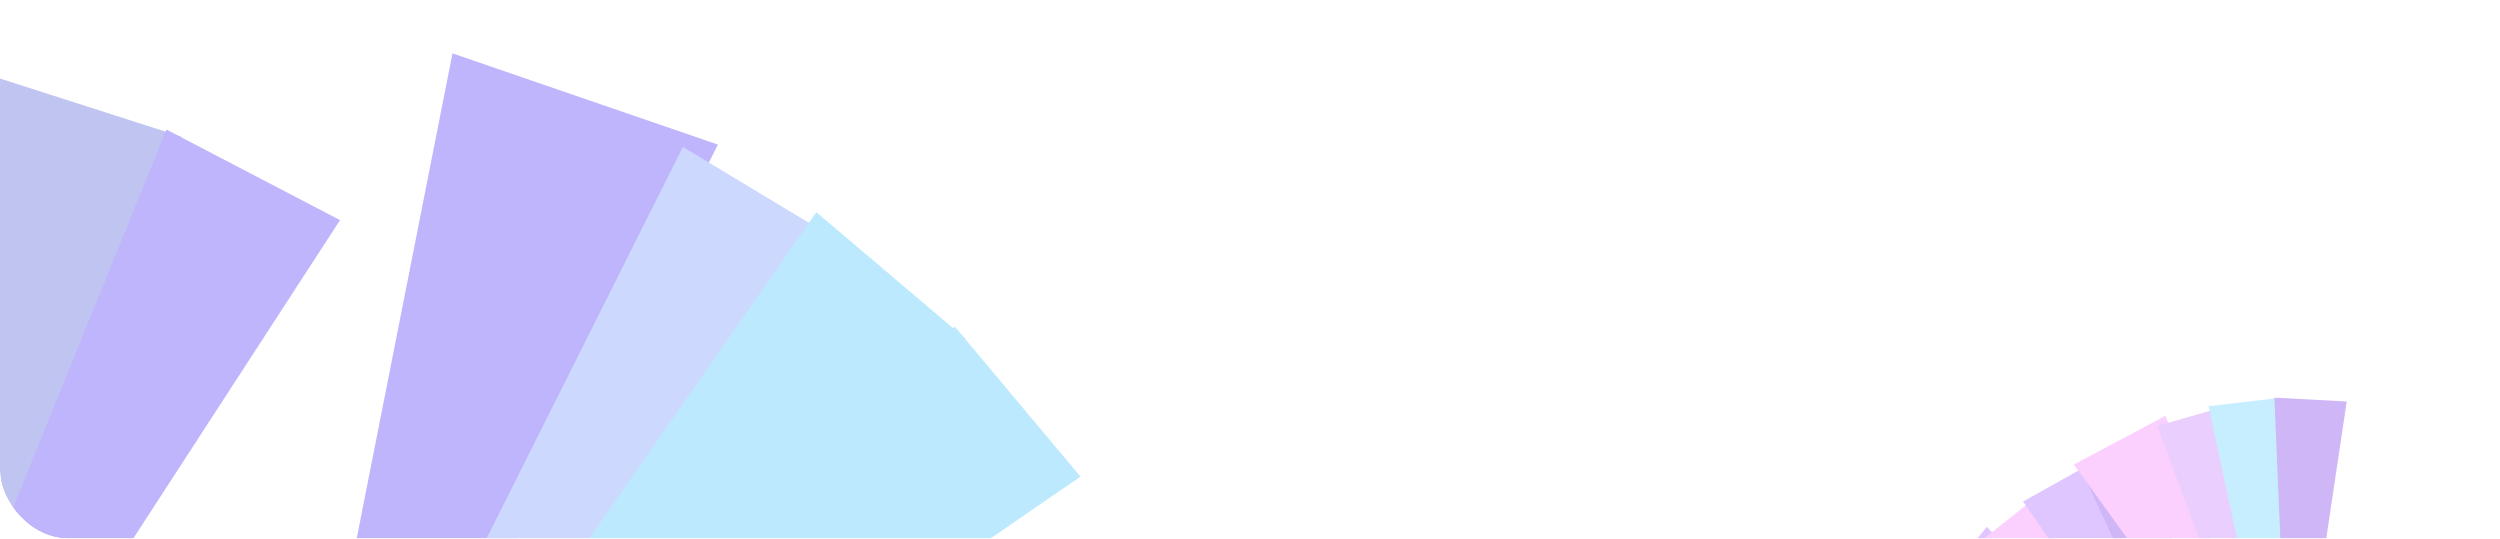 <svg width="961" height="207" viewBox="0 0 961 207" fill="none" xmlns="http://www.w3.org/2000/svg">
<g clip-path="url(#clip0_1_3261)">
<g opacity="0.3">
<g filter="url(#filter0_f_1_3261)">
<path d="M863.569 310.54L738.404 233.325L763.765 202.524L863.569 310.54Z" fill="#9440FF"/>
<path d="M861.761 314.401L762.333 207.292L780.039 193.241L861.761 314.401Z" fill="#F05FFD"/>
<path d="M860.921 313.167L777.662 192.784L801.96 179.198L860.921 313.167Z" fill="#9440FF"/>
<path d="M861.426 312.806L799.778 180.051L826.026 170.78L861.426 312.806Z" fill="#5C09E4"/>
</g>
<g filter="url(#filter1_f_1_3261)">
<path d="M883.277 297.817L797.191 178.578L832.409 159.828L883.277 297.817Z" fill="#F05FFD"/>
<path d="M880.126 300.705L829.259 163.698L850.994 157.493L880.126 300.705Z" fill="#B85FFD"/>
<path d="M879.822 299.243L848.974 156.16L876.62 152.907L879.822 299.243Z" fill="#40C6FF"/>
<path d="M880.431 299.098L874.283 152.856L902.081 154.337L880.431 299.098Z" fill="#5C09E4"/>
</g>
</g>
<g opacity="0.3">
<g filter="url(#filter2_f_1_3261)">
<path d="M-87.431 420.13L-58.972 25.983L1.466 35.086L-87.431 420.13Z" fill="#1DB6F8"/>
<path d="M-86.534 416.198L-2.005 29.547L69.668 52.543L-86.534 416.198Z" fill="#2A3ACC"/>
<path d="M-84.877 416.529L63.97 49.802L130.708 84.615L-84.877 416.529Z" fill="#2907F7"/>
</g>
<g filter="url(#filter3_f_1_3261)">
<path d="M96.888 410.645L173.94 20.516L275.966 55.584L96.888 410.645Z" fill="#2907F7"/>
<path d="M85.378 409.719L262.514 56.471L314.867 88.01L85.378 409.719Z" fill="#567CFF"/>
<path d="M87.716 406.427L313.784 81.561L371.2 130.236L87.716 406.427Z" fill="#1DB6F8"/>
<path d="M89.126 407.35L366.991 125.507L415.325 183.21L89.126 407.35Z" fill="#1DB6F8"/>
</g>
</g>
</g>
<defs>
<filter id="filter0_f_1_3261" x="584.586" y="16.962" width="432.802" height="451.257" filterUnits="userSpaceOnUse" color-interpolation-filters="sRGB">
<feFlood flood-opacity="0" result="BackgroundImageFix"/>
<feBlend mode="normal" in="SourceGraphic" in2="BackgroundImageFix" result="shape"/>
<feGaussianBlur stdDeviation="76.909" result="effect1_foregroundBlur_1_3261"/>
</filter>
<filter id="filter1_f_1_3261" x="643.373" y="-0.962" width="412.526" height="455.485" filterUnits="userSpaceOnUse" color-interpolation-filters="sRGB">
<feFlood flood-opacity="0" result="BackgroundImageFix"/>
<feBlend mode="normal" in="SourceGraphic" in2="BackgroundImageFix" result="shape"/>
<feGaussianBlur stdDeviation="76.909" result="effect1_foregroundBlur_1_3261"/>
</filter>
<filter id="filter2_f_1_3261" x="-409.811" y="-235.218" width="795.764" height="910.593" filterUnits="userSpaceOnUse" color-interpolation-filters="sRGB">
<feFlood flood-opacity="0" result="BackgroundImageFix"/>
<feBlend mode="normal" in="SourceGraphic" in2="BackgroundImageFix" result="shape"/>
<feGaussianBlur stdDeviation="127.623" result="effect1_foregroundBlur_1_3261"/>
</filter>
<filter id="filter3_f_1_3261" x="-169.867" y="-234.729" width="840.437" height="900.62" filterUnits="userSpaceOnUse" color-interpolation-filters="sRGB">
<feFlood flood-opacity="0" result="BackgroundImageFix"/>
<feBlend mode="normal" in="SourceGraphic" in2="BackgroundImageFix" result="shape"/>
<feGaussianBlur stdDeviation="127.623" result="effect1_foregroundBlur_1_3261"/>
</filter>
<clipPath id="clip0_1_3261">
<rect width="961" height="207" rx="26" fill="white"/>
</clipPath>
</defs>
</svg>
